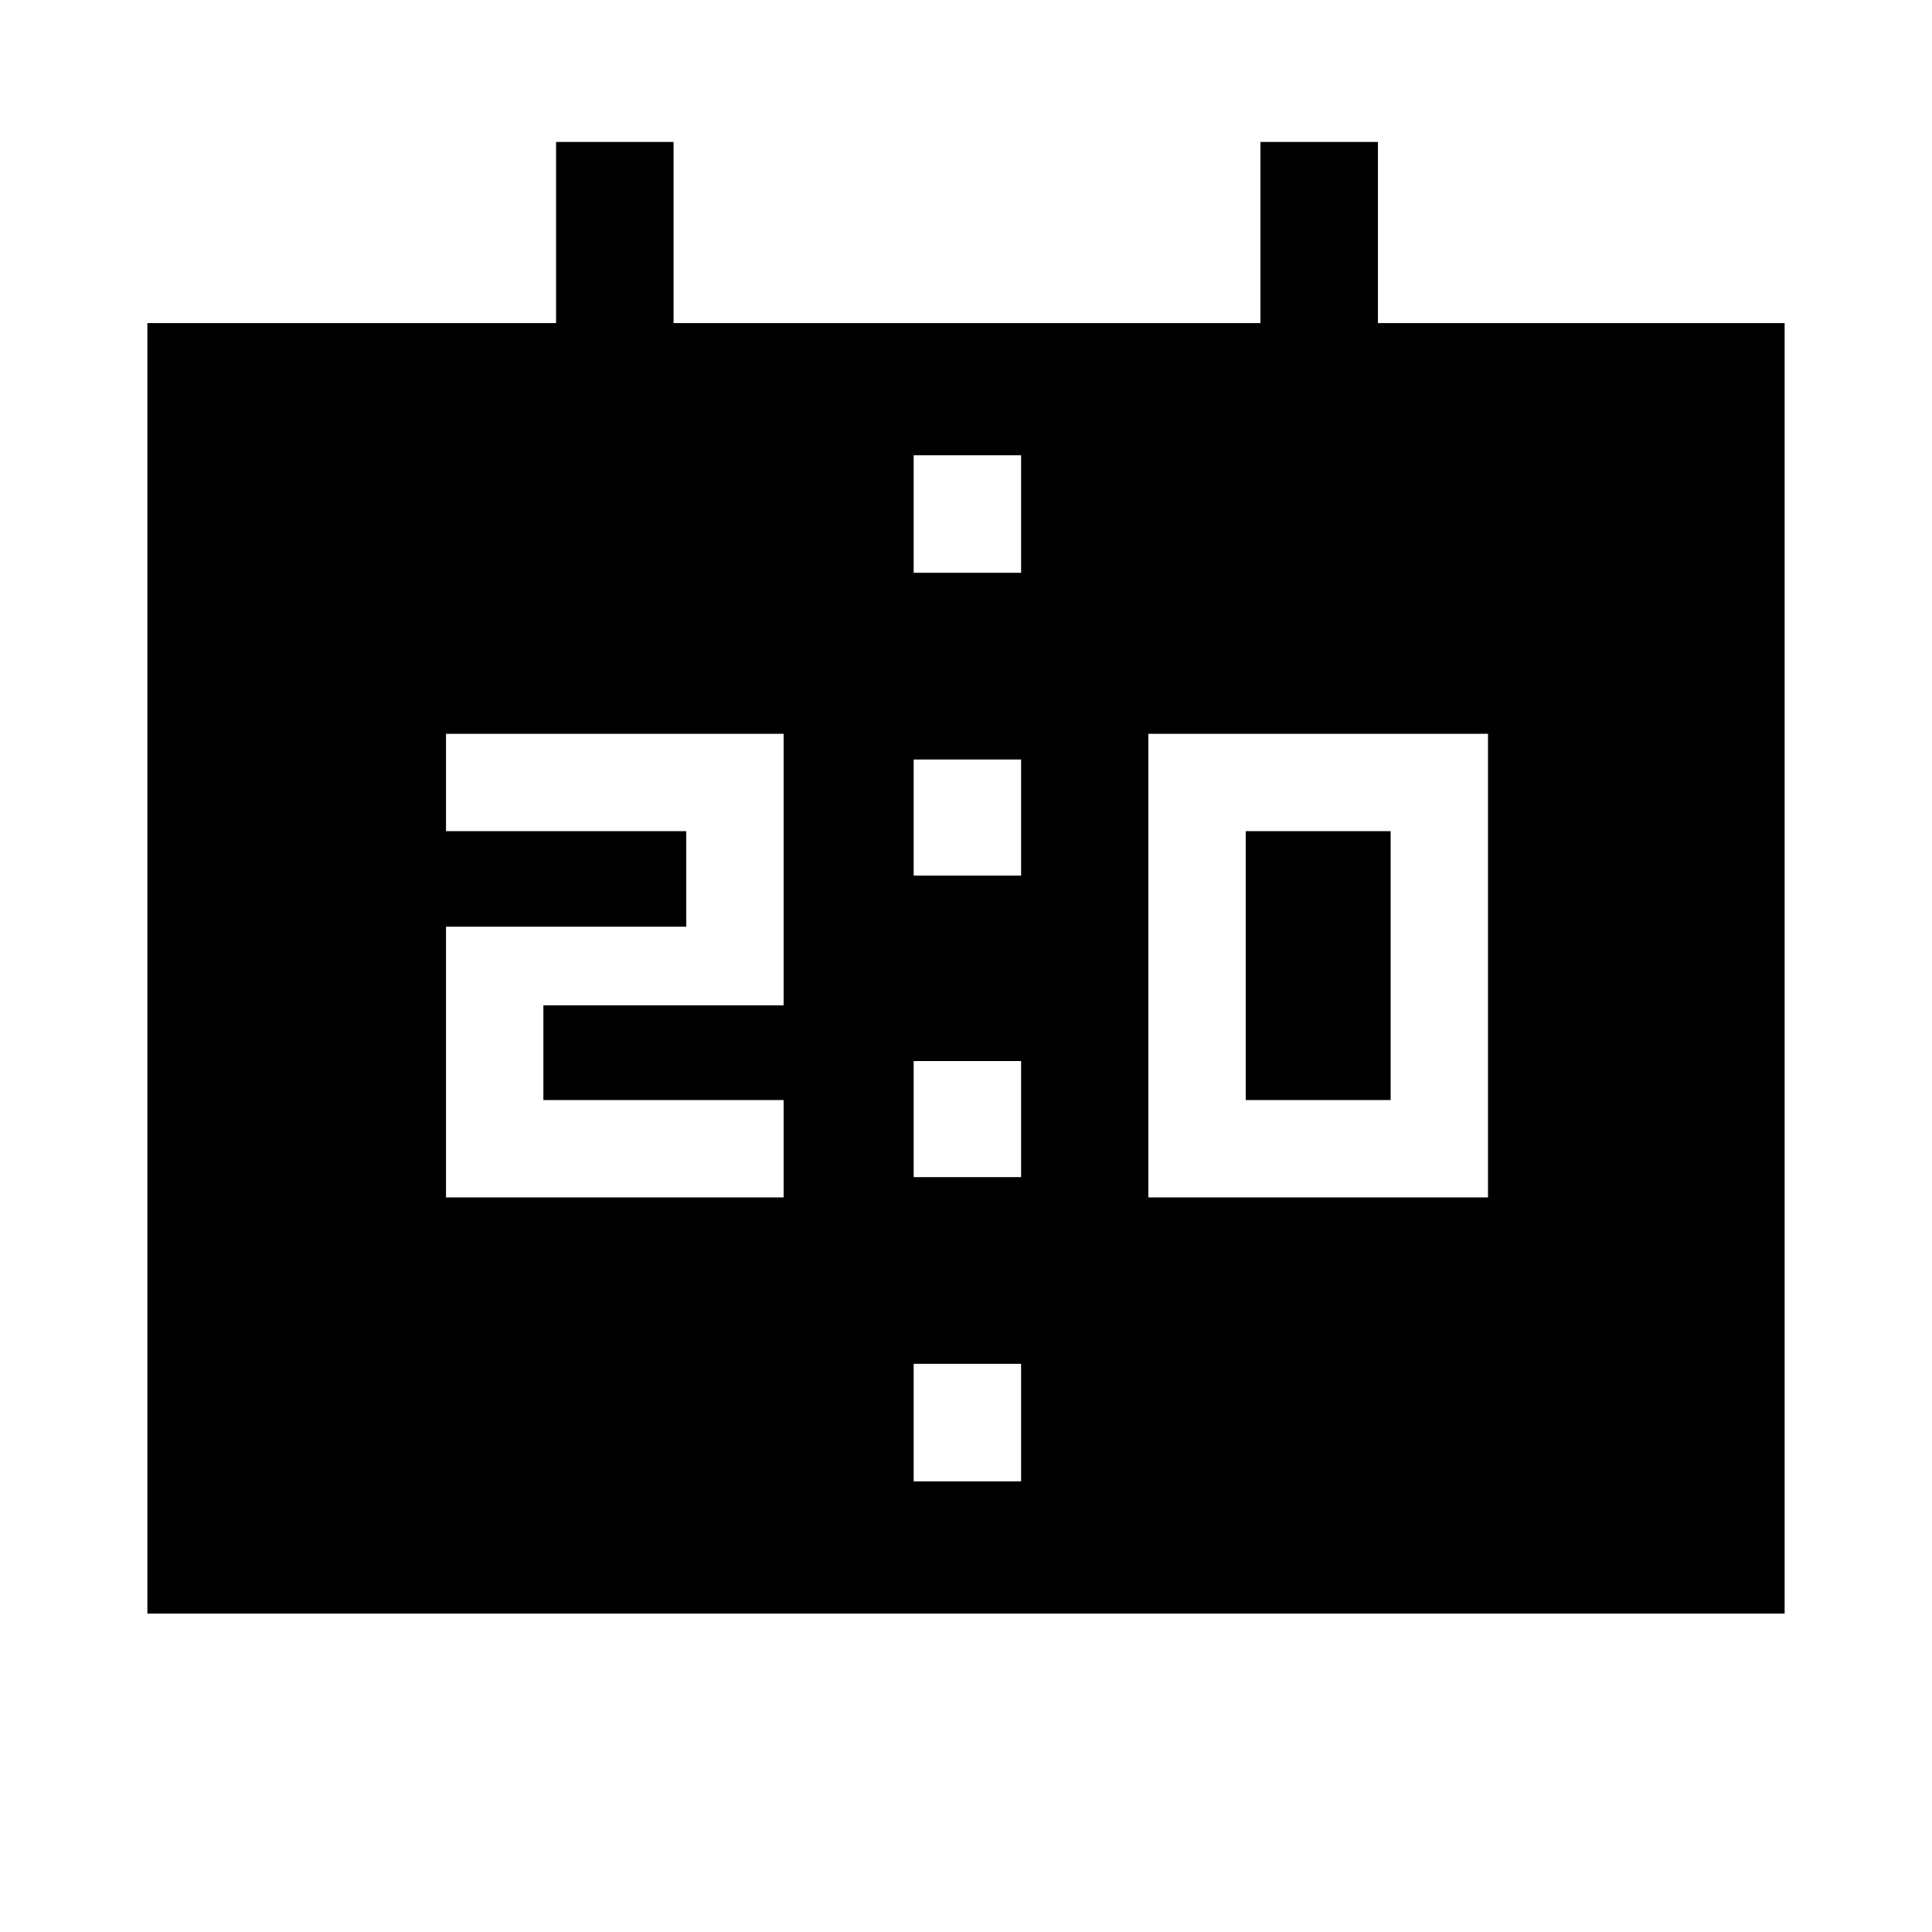 <svg xmlns="http://www.w3.org/2000/svg" height="48" viewBox="0 -960 960 960" width="48"><path d="M570.62-365h168.76v-230.38H570.62V-365ZM619-413.38V-547h72v133.62h-72ZM221.62-365h167.76v-48.38H270v-47.08h119.38v-134.92H221.62V-547H341v47.46H221.62V-365ZM454-524.92h53.38v-57.69H454v57.69Zm0 149.84h53.38v-57.69H454v57.69ZM73.23-158.23v-641.23h203.08v-90h58.38v90h291.62v-90h58.38v90h202.08v641.23H73.23ZM454-675.38h53.38v-58.39H454v58.39Zm0 451.46h53.38v-58.39H454v58.39Z"/></svg>